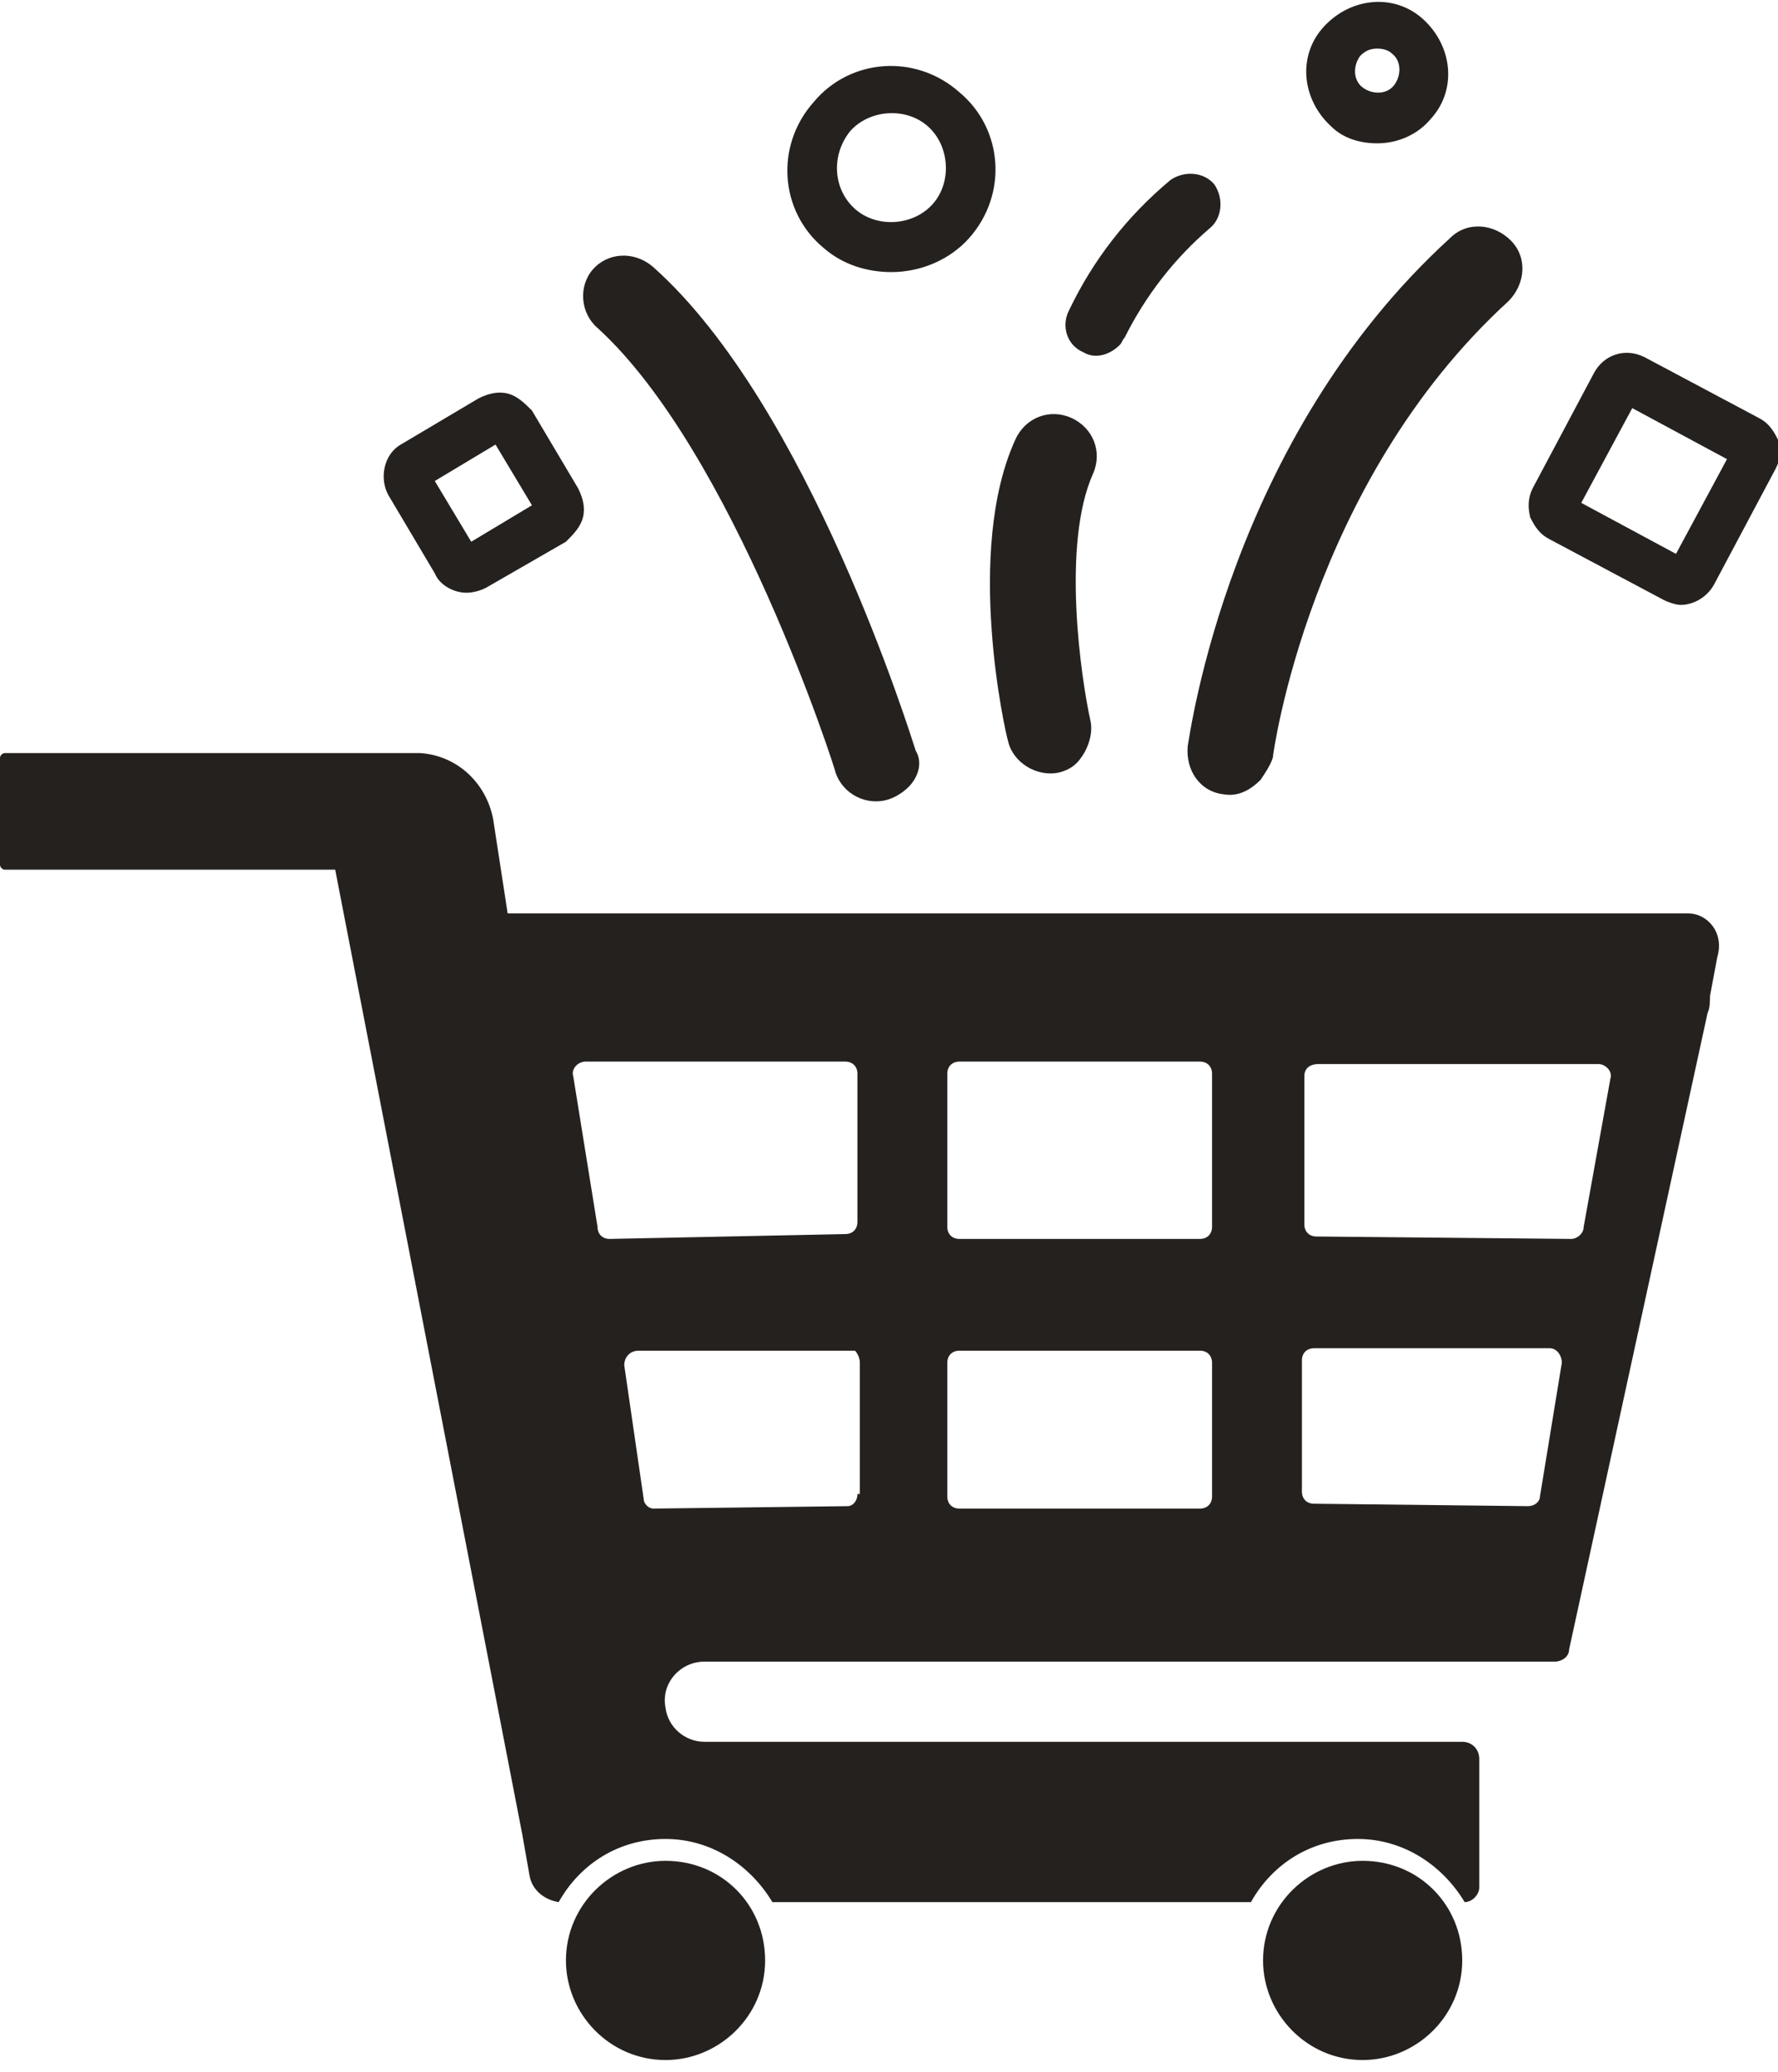 <?xml version="1.0" encoding="UTF-8"?> <!-- Generator: Adobe Illustrator 23.0.0, SVG Export Plug-In . SVG Version: 6.00 Build 0) --> <svg xmlns="http://www.w3.org/2000/svg" xmlns:xlink="http://www.w3.org/1999/xlink" id="Layer_1" x="0px" y="0px" viewBox="0 0 73.2 85.3" style="enable-background:new 0 0 73.2 85.3;" xml:space="preserve"> <style type="text/css"> .st0{fill:#25211F;} </style> <title>Publishing IconSVG</title> <g> <g> <path class="st0" d="M27.4,76.6c-2.2,0-4.1,1.8-4.1,4.1c0,2.2,1.8,4.1,4.1,4.1c2.2,0,4.1-1.8,4.1-4.1 C31.5,78.4,29.7,76.6,27.4,76.6z"></path> <path class="st0" d="M56.1,76.6c-2.2,0-4.1,1.8-4.1,4.1c0,2.2,1.8,4.1,4.1,4.1c2.2,0,4.1-1.8,4.1-4.1 C60.2,78.4,58.4,76.6,56.1,76.6z"></path> <path class="st0" d="M69.5,37.6h-2.1H29.3h-8.4l-0.6-3.9c-0.3-1.5-1.5-2.6-3-2.7c0,0,0,0-0.1,0h-17C0.1,31,0,31.1,0,31.2v4.4 c0,0.1,0.1,0.2,0.2,0.2h13.6l7.7,39.7l0.3,1.7c0.1,0.6,0.6,1,1.2,1.1c0.9-1.6,2.5-2.6,4.4-2.6c1.9,0,3.5,1.1,4.4,2.6h19.7 c0.9-1.6,2.5-2.6,4.4-2.6c1.9,0,3.5,1.1,4.4,2.6c0.3,0,0.6-0.3,0.6-0.6v-5.3c0-0.4-0.3-0.7-0.7-0.7H29c-0.8,0-1.5-0.6-1.6-1.4 c-0.2-1,0.6-1.9,1.6-1.9h35c0.3,0,0.6-0.2,0.6-0.5l5.7-26.2c0.1-0.2,0.1-0.5,0.1-0.7l0.3-1.6C71,38.4,70.3,37.6,69.5,37.6z M35.3,61.5c0,0.3-0.2,0.5-0.4,0.5l-8,0.1c-0.2,0-0.4-0.2-0.4-0.4l-0.8-5.5c0-0.3,0.2-0.6,0.6-0.6h8.9c0,0,0.2,0.2,0.2,0.5V61.5z M35.3,50.3c0,0.3-0.2,0.5-0.5,0.5L25.1,51c-0.3,0-0.5-0.2-0.5-0.5l-1-6.2c-0.1-0.3,0.2-0.6,0.5-0.6h10.7c0.3,0,0.5,0.2,0.5,0.5 V50.3z M49.9,61.6c0,0.3-0.2,0.5-0.5,0.5h-9.9c-0.3,0-0.5-0.2-0.5-0.5v-5.5c0-0.3,0.2-0.5,0.5-0.5h9.9c0.3,0,0.5,0.2,0.5,0.5V61.6 z M49.9,50.5c0,0.3-0.2,0.5-0.5,0.5h-9.9c-0.3,0-0.5-0.2-0.5-0.5v-6.3c0-0.3,0.2-0.5,0.5-0.5h9.9c0.3,0,0.5,0.2,0.5,0.5V50.5z M63.4,61.6c0,0.2-0.2,0.4-0.5,0.4l-8.8-0.1c-0.3,0-0.5-0.2-0.5-0.5v-5.4c0-0.3,0.2-0.5,0.5-0.5h9.7c0.3,0,0.5,0.3,0.5,0.6 L63.4,61.6z M65.2,50.5c0,0.3-0.3,0.5-0.5,0.5l-10.5-0.1c-0.3,0-0.5-0.2-0.5-0.5v-6.1c0-0.3,0.2-0.5,0.6-0.5h11.5 c0.3,0,0.6,0.3,0.5,0.6L65.2,50.5z"></path> </g> </g> <g> <path class="st0" d="M69.2,24.9c-0.2,0-0.5-0.1-0.7-0.2l-4.7-2.5c-0.4-0.2-0.6-0.5-0.8-0.9c-0.1-0.4-0.1-0.8,0.1-1.2l2.5-4.7 c0.4-0.8,1.3-1.1,2.1-0.7l4.7,2.5c0.4,0.2,0.6,0.5,0.8,0.9s0.1,0.8-0.1,1.2l-2.5,4.7C70.3,24.6,69.7,24.9,69.2,24.9z M65.1,20.7 l3.9,2.1l2.1-3.9l-3.9-2.1L65.1,20.7z M71.4,19.1C71.4,19.1,71.4,19.1,71.4,19.1L71.4,19.1z"></path> <path class="st0" d="M19.2,24.4c-0.5,0-1.1-0.3-1.3-0.8L16,20.4c-0.4-0.7-0.2-1.7,0.5-2.1l3.2-1.9c0.4-0.2,0.8-0.3,1.2-0.2 c0.4,0.1,0.7,0.4,1,0.7l1.9,3.2c0.2,0.4,0.3,0.8,0.2,1.2s-0.4,0.7-0.7,1L20,24.2C19.8,24.3,19.5,24.4,19.2,24.4z M17.9,19.8 l1.5,2.5l2.5-1.5l-1.5-2.5L17.9,19.8z"></path> <path class="st0" d="M44,12.8c-0.3,0.6-0.1,1.4,0.6,1.7c0.5,0.3,1.1,0.1,1.5-0.3c0.1-0.1,0.1-0.2,0.2-0.3c0.9-1.8,2.1-3.3,3.5-4.5 c0.5-0.4,0.6-1.2,0.2-1.8c-0.4-0.5-1.2-0.6-1.8-0.2C46.4,8.9,45,10.7,44,12.8z"></path> <path class="st0" d="M36.7,11.2c-1,0-2-0.3-2.8-1l0,0c-1.8-1.5-2-4.2-0.4-6c1.5-1.8,4.2-2,6-0.4c1.8,1.5,2,4.2,0.4,6 C39.1,10.7,37.9,11.2,36.7,11.2z M35.2,8.6c0.9,0.8,2.4,0.7,3.2-0.2c0.8-0.9,0.7-2.4-0.2-3.2c-0.9-0.8-2.4-0.7-3.2,0.2 C34.2,6.4,34.3,7.8,35.2,8.6L35.2,8.6z"></path> <path class="st0" d="M56.7,5.9c-0.7,0-1.4-0.2-1.9-0.7c-1.2-1.1-1.4-2.9-0.3-4.1c1.1-1.2,2.9-1.4,4.1-0.3c1.2,1.1,1.4,2.9,0.3,4.1 C58.4,5.5,57.6,5.9,56.7,5.9z M56.7,2c-0.3,0-0.5,0.1-0.7,0.3c-0.3,0.4-0.3,1,0.1,1.3s1,0.3,1.3-0.1c0.3-0.4,0.3-1-0.1-1.3 C57.2,2.1,57,2,56.7,2z"></path> <g> <path class="st0" d="M37.4,32.4c-0.2,0.2-0.5,0.4-0.8,0.5c-0.9,0.3-1.9-0.2-2.2-1.1c0-0.1-4.2-13.2-9.8-18.3 c-0.7-0.6-0.8-1.7-0.2-2.4c0,0,0,0,0,0c0.6-0.7,1.7-0.8,2.5-0.1c6.4,5.7,10.6,19.3,10.8,19.9C38,31.4,37.8,32,37.4,32.4z"></path> </g> <g> <path class="st0" d="M44.5,31.2c-0.2,0.3-0.5,0.5-0.9,0.6c-0.9,0.2-1.9-0.4-2.1-1.3c-0.1-0.3-1.8-7.8,0.3-12.4 c0.4-0.9,1.4-1.3,2.3-0.9c0.9,0.4,1.3,1.4,0.9,2.3c-1.3,2.9-0.5,8.4-0.1,10.2C45,30.2,44.8,30.8,44.5,31.2z"></path> </g> <g> <path class="st0" d="M51.9,32.1c-0.4,0.4-0.9,0.7-1.5,0.6c-1-0.1-1.6-1-1.5-2c0.1-0.5,1.7-12.6,10.8-20.9c0.7-0.7,1.8-0.6,2.5,0.1 c0.7,0.7,0.6,1.8-0.1,2.5c-8.2,7.5-9.7,18.7-9.7,18.8C52.3,31.5,52.1,31.8,51.9,32.1z"></path> </g> </g> </svg> 